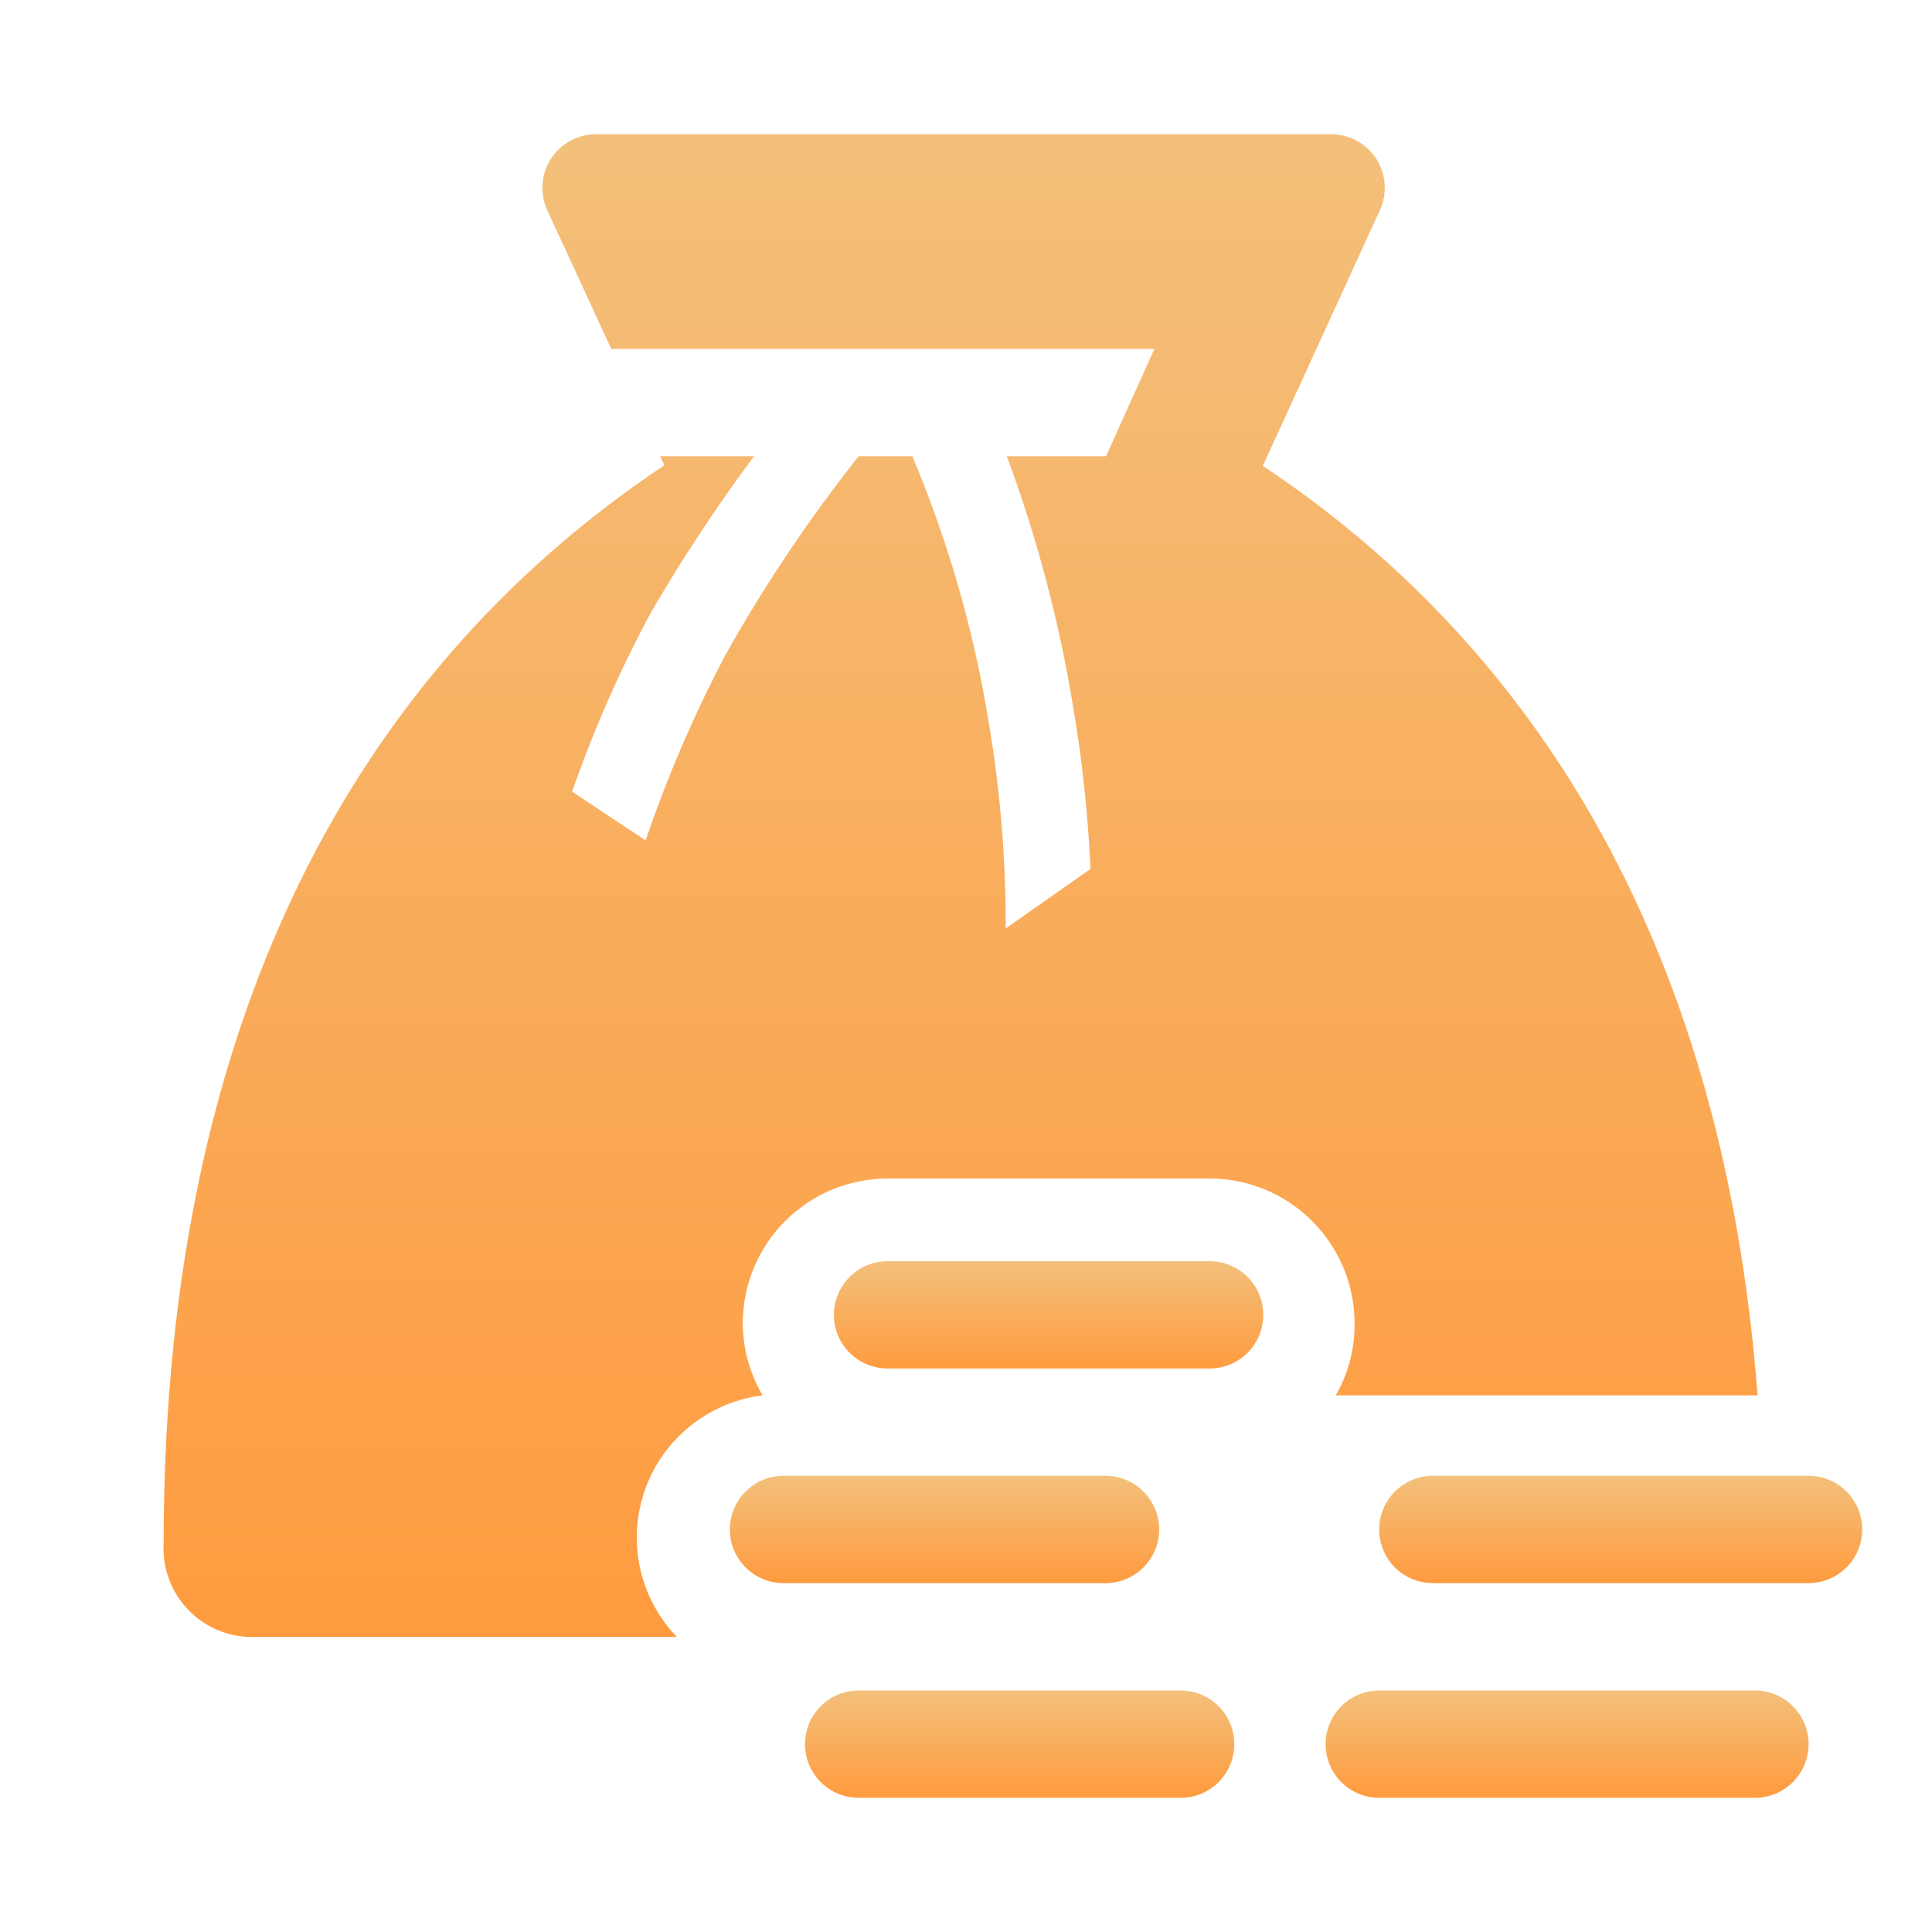 <svg width="24" height="24" viewBox="0 0 24 24" fill="none" xmlns="http://www.w3.org/2000/svg">
    <g clip-path="url(#clip0_2071_6966)">
        <path d="M16.593 17.334H21.833C21.393 11.527 18.893 7.92 15.687 5.787L17.147 2.6C17.191 2.499 17.209 2.389 17.2 2.279C17.191 2.169 17.155 2.063 17.095 1.97C17.035 1.878 16.952 1.802 16.856 1.749C16.759 1.696 16.65 1.668 16.54 1.667H7.4C7.29 1.668 7.181 1.696 7.084 1.749C6.988 1.802 6.906 1.878 6.845 1.97C6.785 2.063 6.749 2.169 6.74 2.279C6.731 2.389 6.749 2.499 6.793 2.6L7.593 4.334H14.34L13.74 5.667H12.507C12.883 6.68 13.16 7.727 13.333 8.794C13.445 9.455 13.516 10.123 13.547 10.794L12.493 11.534C12.496 10.671 12.425 9.81 12.28 8.96C12.096 7.829 11.778 6.723 11.333 5.667H10.667C10.051 6.444 9.498 7.269 9.013 8.134C8.622 8.875 8.29 9.647 8.02 10.44L7.107 9.834C7.374 9.067 7.702 8.322 8.087 7.607C8.477 6.937 8.904 6.289 9.367 5.667H8.2L8.253 5.78C4.72 8.134 2.033 12.267 2.033 19.167C2.024 19.312 2.044 19.457 2.092 19.595C2.139 19.732 2.213 19.859 2.31 19.967C2.407 20.076 2.524 20.164 2.655 20.227C2.786 20.29 2.928 20.326 3.073 20.334H8.407C8.178 20.095 8.02 19.798 7.95 19.475C7.881 19.152 7.902 18.816 8.013 18.504C8.124 18.193 8.319 17.918 8.577 17.712C8.835 17.505 9.145 17.374 9.473 17.334C9.314 17.063 9.229 16.755 9.227 16.44C9.227 15.963 9.416 15.505 9.754 15.168C10.091 14.83 10.549 14.64 11.027 14.64H15.027C15.504 14.64 15.962 14.83 16.299 15.168C16.637 15.505 16.827 15.963 16.827 16.44C16.83 16.754 16.75 17.062 16.593 17.334Z" fill="url(#paint0_linear_2071_6966)"/>
        <path d="M14.4 19C14.4 18.823 14.329 18.653 14.204 18.528C14.079 18.403 13.91 18.333 13.733 18.333H9.733C9.556 18.333 9.387 18.403 9.262 18.528C9.137 18.653 9.066 18.823 9.066 19C9.066 19.177 9.137 19.346 9.262 19.471C9.387 19.596 9.556 19.666 9.733 19.666H13.733C13.91 19.666 14.079 19.596 14.204 19.471C14.329 19.346 14.4 19.177 14.4 19Z" fill="url(#paint1_linear_2071_6966)"/>
        <path d="M15.026 15.667H11.026C10.849 15.667 10.68 15.737 10.555 15.862C10.43 15.987 10.359 16.157 10.359 16.334C10.359 16.511 10.43 16.68 10.555 16.805C10.68 16.93 10.849 17 11.026 17H15.026C15.203 17 15.372 16.93 15.497 16.805C15.623 16.68 15.693 16.511 15.693 16.334C15.693 16.157 15.623 15.987 15.497 15.862C15.372 15.737 15.203 15.667 15.026 15.667Z" fill="url(#paint2_linear_2071_6966)"/>
        <path d="M14.667 21H10.667C10.49 21 10.32 21.07 10.195 21.195C10.07 21.32 10 21.49 10 21.667C10 21.843 10.07 22.013 10.195 22.138C10.32 22.263 10.49 22.333 10.667 22.333H14.667C14.844 22.333 15.013 22.263 15.138 22.138C15.263 22.013 15.333 21.843 15.333 21.667C15.333 21.49 15.263 21.32 15.138 21.195C15.013 21.07 14.844 21 14.667 21Z" fill="url(#paint3_linear_2071_6966)"/>
        <path d="M21.8 21H17.134C16.957 21 16.787 21.07 16.662 21.195C16.537 21.32 16.467 21.49 16.467 21.667C16.467 21.843 16.537 22.013 16.662 22.138C16.787 22.263 16.957 22.333 17.134 22.333H21.8C21.977 22.333 22.146 22.263 22.271 22.138C22.397 22.013 22.467 21.843 22.467 21.667C22.467 21.49 22.397 21.32 22.271 21.195C22.146 21.07 21.977 21 21.8 21Z" fill="url(#paint4_linear_2071_6966)"/>
        <path d="M22.466 18.333H17.799C17.623 18.333 17.453 18.403 17.328 18.528C17.203 18.653 17.133 18.823 17.133 19C17.133 19.177 17.203 19.346 17.328 19.471C17.453 19.596 17.623 19.666 17.799 19.666H22.466C22.643 19.666 22.812 19.596 22.938 19.471C23.063 19.346 23.133 19.177 23.133 19C23.133 18.823 23.063 18.653 22.938 18.528C22.812 18.403 22.643 18.333 22.466 18.333Z" fill="url(#paint5_linear_2071_6966)"/>
    </g>
    <defs>
        <linearGradient id="paint0_linear_2071_6966" x1="11.932" y1="1.667" x2="11.932" y2="20.334" gradientUnits="userSpaceOnUse">
            <stop stop-color="#F3C07B"/>
            <stop offset="1" stop-color="#FF9B3F"/>
        </linearGradient>
        <linearGradient id="paint1_linear_2071_6966" x1="11.733" y1="18.333" x2="11.733" y2="19.666" gradientUnits="userSpaceOnUse">
            <stop stop-color="#F3C07B"/>
            <stop offset="1" stop-color="#FF9B3F"/>
        </linearGradient>
        <linearGradient id="paint2_linear_2071_6966" x1="13.026" y1="15.667" x2="13.026" y2="17" gradientUnits="userSpaceOnUse">
            <stop stop-color="#F3C07B"/>
            <stop offset="1" stop-color="#FF9B3F"/>
        </linearGradient>
        <linearGradient id="paint3_linear_2071_6966" x1="12.667" y1="21" x2="12.667" y2="22.333" gradientUnits="userSpaceOnUse">
            <stop stop-color="#F3C07B"/>
            <stop offset="1" stop-color="#FF9B3F"/>
        </linearGradient>
        <linearGradient id="paint4_linear_2071_6966" x1="19.467" y1="21" x2="19.467" y2="22.333" gradientUnits="userSpaceOnUse">
            <stop stop-color="#F3C07B"/>
            <stop offset="1" stop-color="#FF9B3F"/>
        </linearGradient>
        <linearGradient id="paint5_linear_2071_6966" x1="20.133" y1="18.333" x2="20.133" y2="19.666" gradientUnits="userSpaceOnUse">
            <stop stop-color="#F3C07B"/>
            <stop offset="1" stop-color="#FF9B3F"/>
        </linearGradient>
        <clipPath id="clip0_2071_6966">
            <rect width="24" height="24" fill="white"/>
        </clipPath>
    </defs>
</svg>
